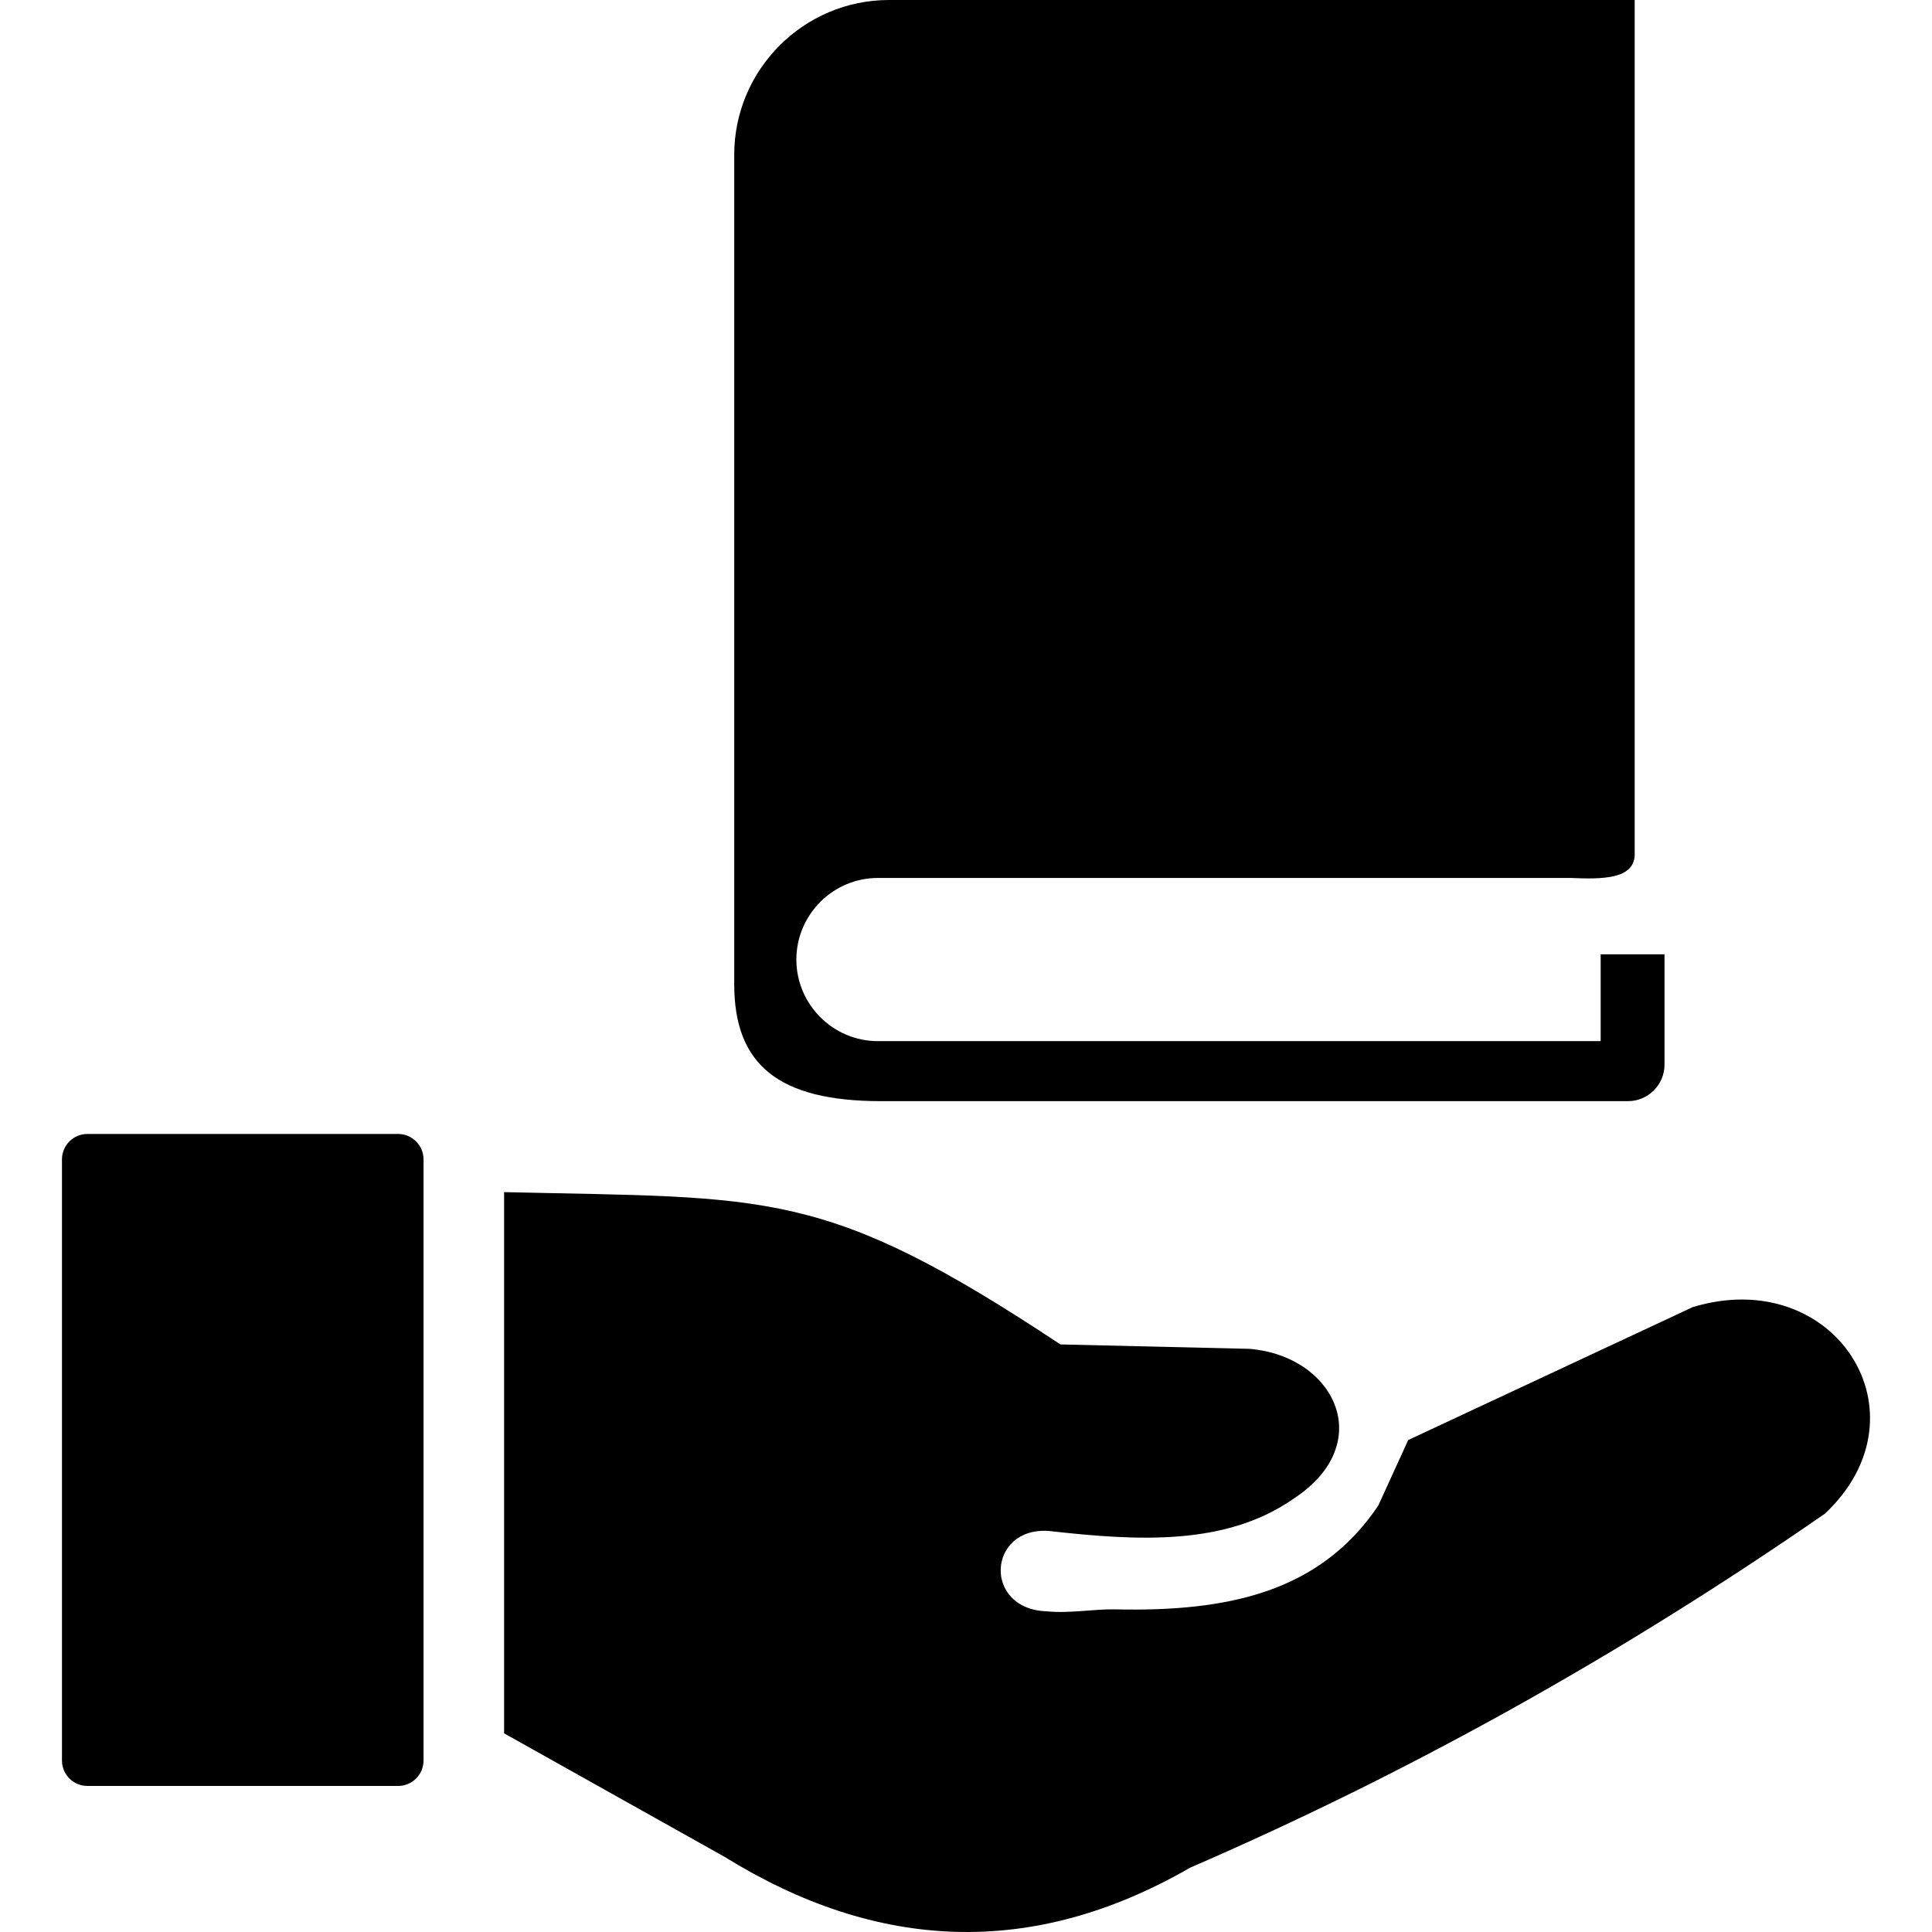 <svg xmlns="http://www.w3.org/2000/svg" height="30" width="30" fill="currentColor" shape-rendering="geometricPrecision"
     text-rendering="geometricPrecision" image-rendering="optimizeQuality" fill-rule="evenodd" clip-rule="evenodd"
     viewBox="0 0 479 511.83" >
    <path d="M219.08 0h197.57v226.67c-.36 6.16-8.32 6.3-16.92 5.92H216.16c-11.88 0-21.6 9.72-21.6 21.62 0 11.89 9.72 21.61 21.6 21.61h191.48v-23h16.91v29.24c0 5.32-4.34 9.66-9.68 9.66H217.01c-27.07 0-38.91-9.57-38.91-30.97V40.98C178.1 18.44 196.53 0 219.08 0zM6.73 300.41h82.33c3.7 0 6.73 3.03 6.73 6.73v159.27c0 3.71-3.03 6.73-6.73 6.73H6.73c-3.7 0-6.73-3.02-6.73-6.73V307.14c0-3.7 3.03-6.73 6.73-6.73zm110.4 158.79V315.82c70.69 1.65 84.62-1.24 147.39 40.35l50.09 1.17c22.64 1.89 33.98 25.15 11.61 39.74-17.88 12.46-41.03 11.19-64.73 8.51-16.36-1.18-17.59 20.81-.49 21.29 5.92.6 12.4-.64 18.04-.52 29.65.66 54.2-4.44 69.69-27.51l7.92-17.35 75.37-35.21c37.57-11.41 63.15 28.21 35.06 54.69-54.88 38.01-110.99 69.04-168.2 93.81-41.69 24.05-82.79 22.24-123.34-2.87l-58.41-32.72z"/>
</svg>